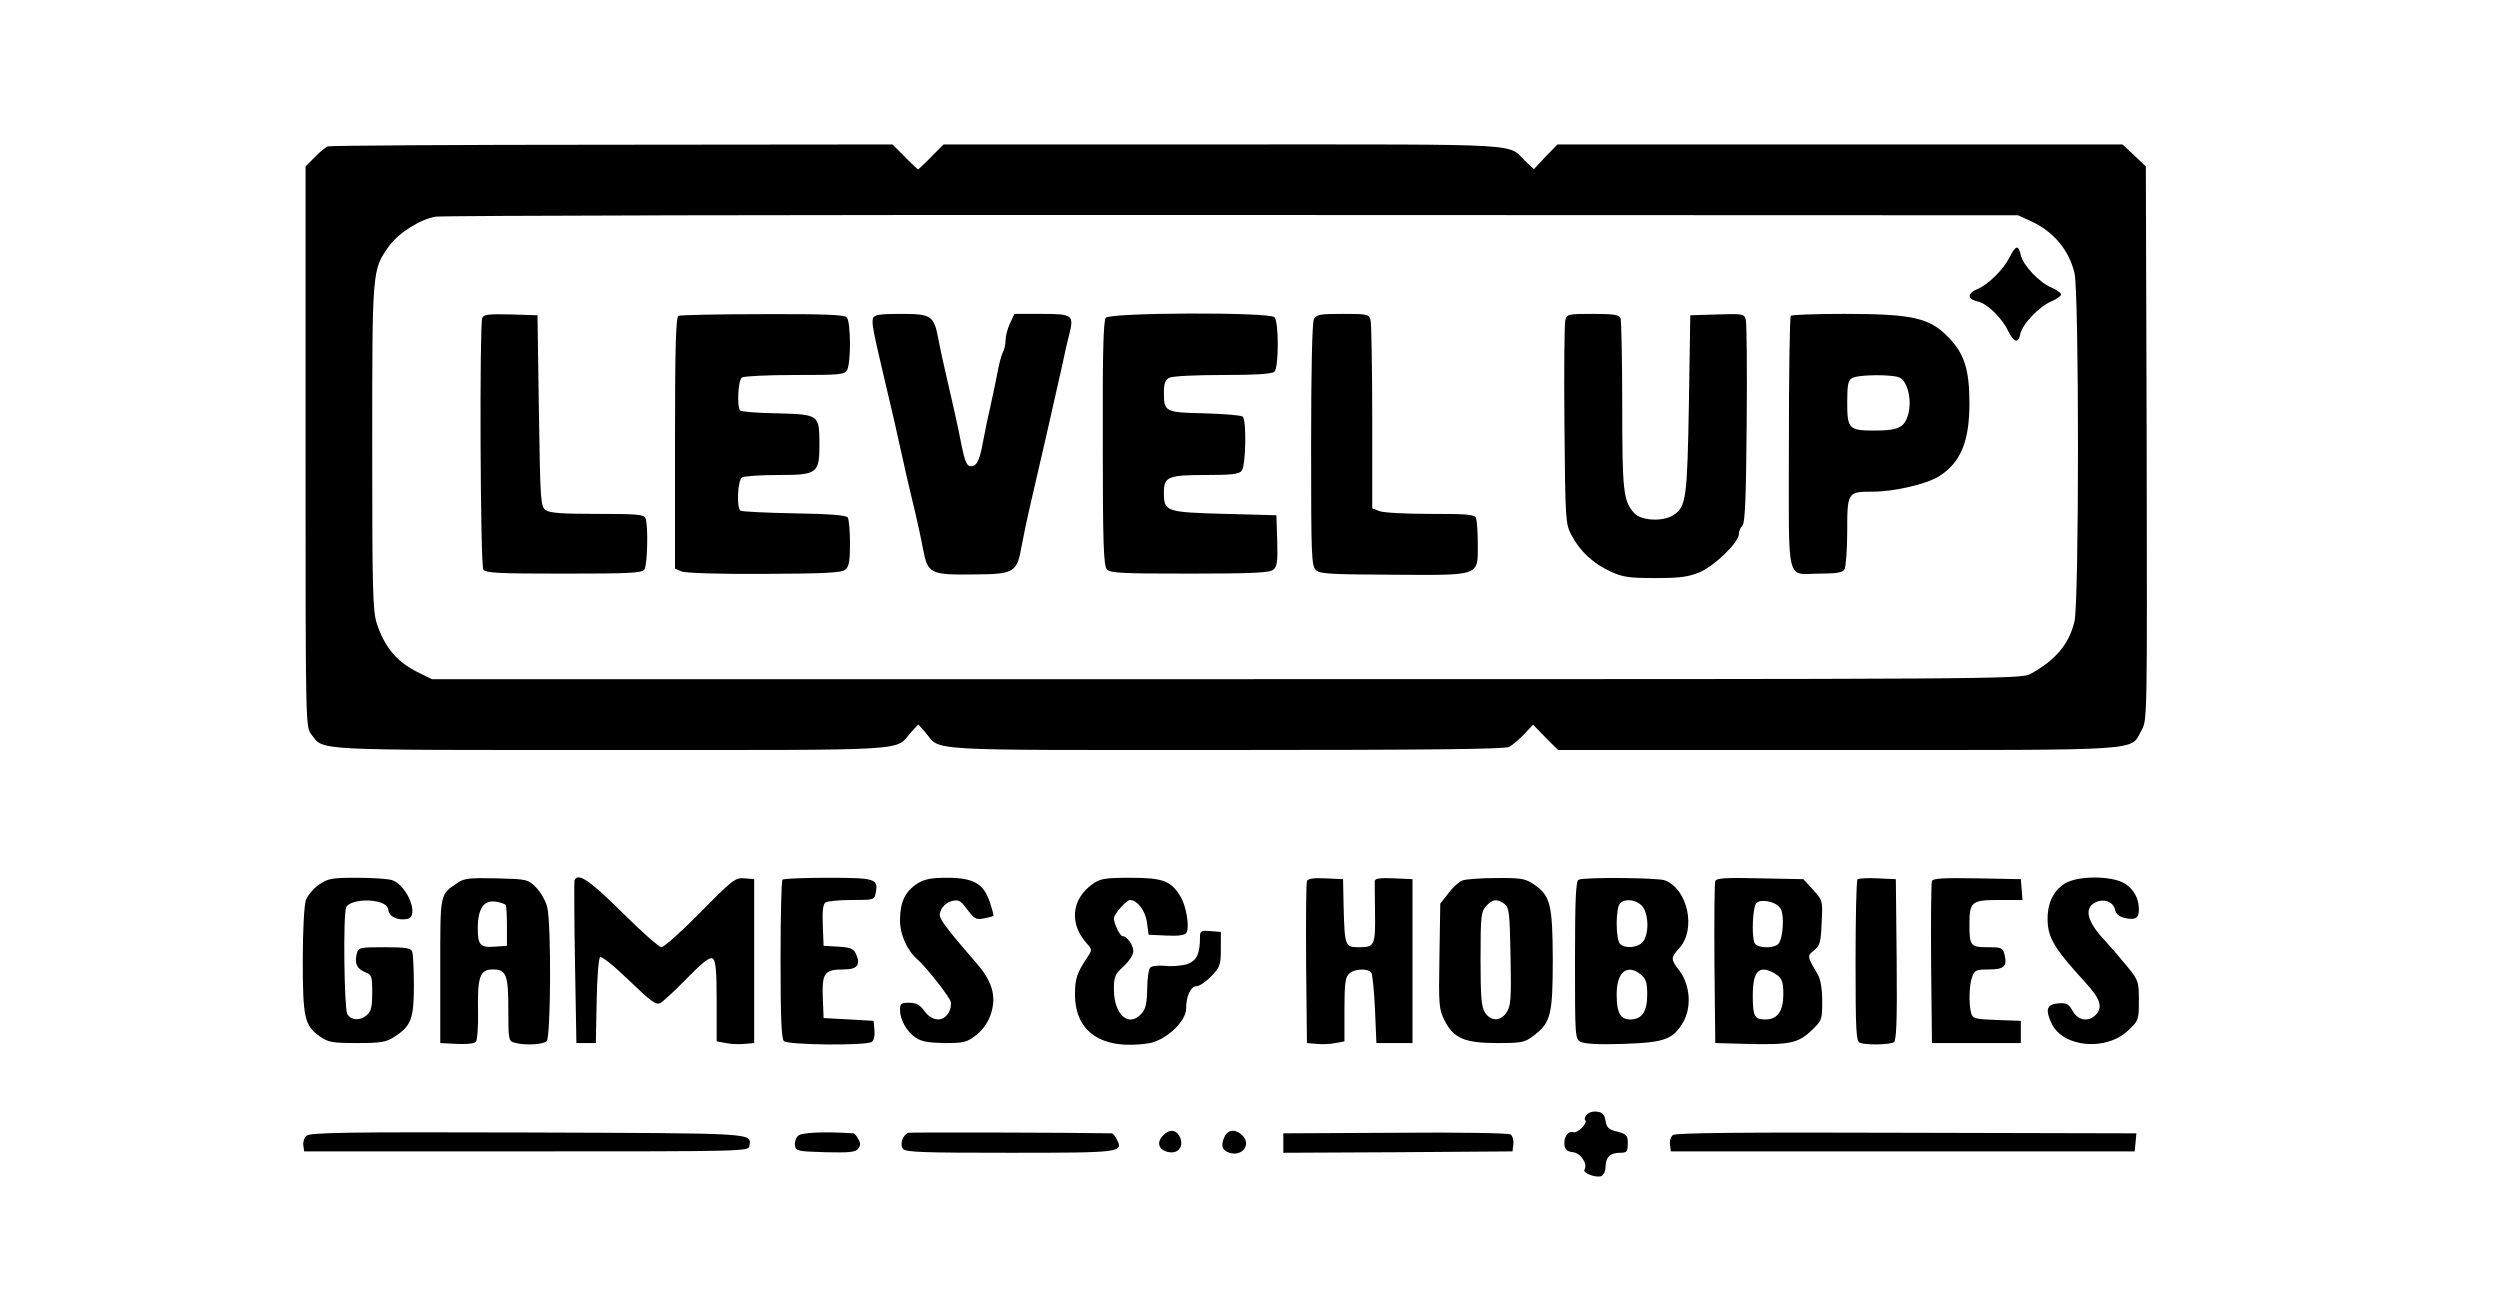 <?xml version="1.0" standalone="no"?>
<!DOCTYPE svg PUBLIC "-//W3C//DTD SVG 20010904//EN"
 "http://www.w3.org/TR/2001/REC-SVG-20010904/DTD/svg10.dtd">
<svg version="1.0" xmlns="http://www.w3.org/2000/svg"
 width="900pt" height="471pt" viewBox="0 0 900 471"
 preserveAspectRatio="xMidYMid meet">
<g transform="translate(0,471) scale(0.1,-0.1)"
fill="#000000" stroke="none">
<path d="M1180 4183 c-8 -3 -30 -21 -47 -39 l-33 -33 0 -1009 c0 -1008 0
-1009 21 -1036 46 -59 -12 -56 1079 -56 1109 0 1018 -5 1080 64 l26 28 25 -28
c58 -69 -30 -64 1079 -64 728 0 1007 3 1023 11 12 7 36 27 54 46 l32 34 45
-46 45 -45 1010 0 c1129 0 1047 -5 1091 72 20 36 20 42 18 1033 l-3 996 -42
40 -42 39 -1017 0 -1017 0 -43 -44 -42 -45 -29 27 c-70 67 29 62 -1087 62
l-1009 0 -45 -45 c-24 -25 -46 -45 -47 -45 -1 0 -23 20 -47 45 l-45 45 -1009
-1 c-555 0 -1016 -3 -1024 -6z m6133 -270 c80 -37 135 -103 155 -185 17 -66
17 -1190 0 -1256 -20 -82 -69 -139 -158 -188 -34 -19 -105 -19 -2895 -19
l-2860 0 -45 22 c-79 38 -124 90 -153 177 -15 44 -17 116 -17 636 0 641 0 638
59 722 35 49 112 98 169 108 26 4 1318 7 2872 6 l2825 -1 48 -22z"/>
<path d="M7234 3783 c-22 -44 -77 -98 -116 -114 -36 -15 -36 -36 1 -44 34 -7
88 -59 110 -106 21 -42 37 -47 44 -12 7 36 69 101 114 119 18 8 33 19 33 24 0
5 -15 16 -33 24 -45 18 -104 81 -112 117 -9 39 -18 37 -41 -8z"/>
<path d="M1736 3565 c-10 -27 -7 -888 4 -905 8 -13 51 -15 290 -15 239 0 282
2 290 15 11 17 14 159 4 184 -5 14 -30 16 -173 16 -129 0 -172 3 -187 14 -18
14 -19 33 -24 358 l-5 343 -96 3 c-81 2 -98 0 -103 -13z"/>
<path d="M2443 3573 c-10 -4 -13 -105 -13 -457 l0 -453 23 -10 c13 -6 131 -10
298 -9 218 1 279 4 292 15 13 10 17 31 17 95 0 44 -4 86 -8 93 -5 8 -64 13
-194 15 -102 2 -190 6 -193 10 -14 14 -9 109 6 119 8 5 67 9 131 9 142 0 148
5 148 115 -1 102 -2 103 -152 107 -70 1 -130 6 -133 10 -13 13 -8 110 6 119 8
5 94 9 191 9 165 0 178 1 188 19 14 28 13 174 -2 189 -9 9 -89 12 -302 11
-160 0 -297 -3 -303 -6z"/>
<path d="M3143 3565 c-5 -16 -1 -41 31 -177 34 -142 54 -229 90 -393 9 -38 23
-99 32 -135 8 -36 21 -93 27 -127 17 -88 26 -93 181 -91 148 1 157 6 174 103
6 33 18 89 26 125 46 198 89 385 120 525 8 39 19 88 25 110 18 71 13 75 -99
75 l-98 0 -16 -34 c-9 -19 -16 -46 -16 -61 0 -14 -4 -34 -10 -44 -5 -10 -14
-43 -19 -72 -6 -30 -17 -85 -26 -124 -9 -38 -21 -97 -27 -130 -12 -67 -24 -87
-47 -83 -11 2 -19 24 -28 68 -7 36 -19 95 -28 133 -40 174 -47 206 -57 257
-16 84 -25 90 -135 90 -75 0 -95 -3 -100 -15z"/>
<path d="M3981 3566 c-9 -10 -12 -133 -11 -452 0 -363 3 -441 15 -454 12 -13
52 -15 298 -15 226 0 288 3 301 14 14 12 16 30 14 105 l-3 91 -186 5 c-212 6
-219 8 -219 76 0 58 14 64 153 64 91 0 117 3 127 15 15 18 18 181 4 195 -5 5
-67 10 -137 12 -143 3 -147 5 -147 75 0 32 5 45 19 53 12 6 93 10 193 10 122
0 178 4 186 12 16 16 16 180 0 196 -19 19 -591 17 -607 -2z"/>
<path d="M4730 3561 c-6 -13 -10 -174 -10 -454 0 -401 1 -435 18 -450 14 -13
56 -15 276 -16 318 -2 306 -6 306 108 0 44 -3 86 -6 95 -5 14 -29 16 -164 16
-87 0 -170 4 -184 10 l-26 10 0 327 c0 181 -3 338 -6 351 -6 21 -11 22 -100
22 -82 0 -95 -2 -104 -19z"/>
<path d="M5635 3557 c-3 -12 -5 -182 -3 -377 3 -344 4 -356 25 -396 31 -59 79
-103 140 -131 45 -21 68 -24 162 -24 90 0 118 4 160 21 55 24 141 108 141 138
0 10 6 24 13 30 9 10 13 100 15 365 2 193 0 362 -3 375 -5 22 -9 23 -103 20
l-97 -3 -5 -320 c-6 -340 -10 -369 -55 -399 -38 -25 -117 -21 -142 7 -39 43
-43 78 -43 388 0 163 -3 304 -6 313 -5 13 -24 16 -100 16 -89 0 -94 -1 -99
-23z"/>
<path d="M6447 3573 c-4 -3 -7 -210 -7 -460 0 -521 -13 -468 113 -468 58 0 80
4 87 15 5 8 10 70 10 137 0 141 1 143 92 143 77 0 193 27 238 55 78 49 110
125 110 263 0 123 -19 182 -80 242 -65 66 -129 80 -371 80 -102 0 -189 -3
-192 -7z m393 -223 c28 -15 43 -81 30 -130 -13 -49 -36 -60 -121 -60 -93 0
-99 6 -99 100 0 65 3 81 18 89 22 13 148 14 172 1z"/>
<path d="M1148 1525 c-19 -13 -41 -39 -47 -56 -6 -19 -11 -107 -11 -216 0
-206 6 -235 61 -274 30 -21 44 -24 134 -24 85 0 105 3 134 22 61 39 71 65 71
185 0 58 -3 113 -6 122 -5 13 -24 16 -100 16 -92 0 -94 -1 -100 -25 -8 -34 1
-53 31 -65 23 -9 25 -14 25 -73 0 -49 -4 -68 -18 -80 -25 -23 -59 -21 -72 3
-11 21 -15 355 -4 383 8 21 67 32 113 21 26 -7 37 -15 39 -31 4 -24 35 -38 69
-31 43 9 1 118 -54 139 -13 5 -70 9 -126 9 -92 0 -106 -2 -139 -25z"/>
<path d="M1649 1533 c-67 -46 -64 -31 -64 -317 l0 -261 59 -3 c32 -2 63 1 69
7 5 5 9 54 8 108 -3 127 7 153 53 153 49 0 56 -19 56 -148 0 -105 1 -110 23
-116 37 -10 102 -7 115 6 15 15 17 421 2 482 -5 22 -23 53 -39 70 -31 31 -33
31 -144 34 -94 2 -116 0 -138 -15z m171 -80 c3 -3 5 -37 5 -76 l0 -72 -44 -3
c-52 -4 -61 6 -61 65 0 77 24 108 75 95 11 -2 22 -7 25 -9z"/>
<path d="M2068 1540 c-1 -5 -1 -139 2 -297 l5 -288 35 0 35 0 3 150 c1 82 7
154 12 159 5 5 47 -28 104 -83 79 -76 98 -90 113 -82 10 5 54 46 97 90 61 62
83 78 93 69 10 -8 13 -48 13 -154 l0 -143 33 -6 c18 -4 49 -5 68 -3 l34 3 0
295 0 295 -35 3 c-33 3 -43 -5 -159 -123 -68 -69 -131 -125 -140 -125 -8 0
-72 56 -141 125 -118 117 -161 146 -172 115z"/>
<path d="M2817 1543 c-4 -3 -7 -133 -7 -288 0 -205 3 -284 12 -293 14 -14 295
-17 316 -3 8 5 12 22 10 42 l-3 34 -90 5 -90 5 -3 75 c-3 87 6 100 75 100 49
0 62 16 45 55 -9 20 -19 24 -64 27 l-53 3 -3 74 c-2 53 1 77 10 82 7 5 50 9
94 9 81 0 82 0 87 28 9 48 -2 52 -173 52 -86 0 -160 -3 -163 -7z"/>
<path d="M3302 1529 c-44 -29 -62 -67 -62 -132 0 -52 26 -110 64 -142 31 -27
114 -133 119 -152 2 -12 -2 -31 -10 -42 -21 -31 -58 -27 -85 9 -16 23 -30 30
-55 30 -29 0 -33 -3 -33 -25 0 -36 24 -79 57 -101 21 -14 47 -18 105 -19 70 0
79 3 114 30 24 20 42 46 52 77 20 65 3 119 -60 189 -26 30 -67 78 -90 107 -36
47 -40 55 -30 77 6 13 23 28 38 31 22 6 31 2 46 -17 37 -49 40 -51 71 -45 17
3 32 7 33 9 2 1 -4 24 -13 50 -22 66 -58 87 -154 87 -58 0 -81 -5 -107 -21z"/>
<path d="M3934 1528 c-77 -54 -86 -144 -21 -215 19 -22 19 -23 1 -50 -37 -55
-44 -76 -44 -133 0 -136 97 -201 265 -176 61 10 135 78 135 125 0 45 17 81 38
81 10 0 34 16 52 35 32 33 35 41 35 98 l0 62 -37 3 c-34 3 -38 1 -38 -21 0
-62 -12 -86 -47 -98 -20 -6 -55 -9 -78 -6 -25 2 -48 0 -54 -6 -6 -6 -11 -40
-11 -77 -1 -49 -5 -71 -19 -87 -46 -55 -101 -7 -101 86 0 45 4 54 35 82 20 19
35 42 35 55 0 22 -23 54 -39 54 -9 0 -31 45 -31 64 0 15 45 66 58 66 26 0 56
-39 61 -81 l6 -44 64 -3 c44 -2 67 1 72 10 12 19 0 96 -21 130 -34 57 -63 68
-180 68 -92 0 -109 -3 -136 -22z"/>
<path d="M4705 1538 c-3 -7 -4 -141 -3 -298 l3 -285 34 -3 c19 -2 50 -1 68 3
l33 6 0 114 c0 90 3 117 16 129 18 19 70 21 81 4 4 -7 10 -67 13 -133 l5 -120
65 0 65 0 0 295 0 295 -67 3 c-50 2 -68 0 -69 -10 0 -7 0 -54 1 -105 2 -126
-1 -133 -55 -133 -53 0 -54 1 -58 145 l-2 100 -63 3 c-44 2 -64 -1 -67 -10z"/>
<path d="M5264 1540 c-12 -5 -35 -25 -50 -46 l-29 -37 -3 -189 c-3 -176 -2
-191 18 -231 33 -65 72 -82 190 -82 90 0 99 2 133 28 60 46 67 75 67 276 -1
198 -9 227 -69 268 -30 20 -46 23 -135 22 -56 0 -111 -4 -122 -9z m152 -84
c17 -13 19 -30 22 -190 3 -150 1 -178 -14 -200 -21 -33 -57 -34 -78 -1 -13 20
-16 55 -16 193 0 155 2 170 20 190 24 26 39 27 66 8z"/>
<path d="M5683 1543 c-10 -3 -13 -71 -13 -288 0 -279 0 -285 21 -296 14 -7 67
-10 153 -7 150 5 180 16 217 81 29 53 23 131 -14 181 -33 43 -33 48 -2 82 62
67 32 213 -52 245 -25 9 -288 12 -310 2z m227 -93 c26 -26 28 -105 3 -132 -18
-20 -63 -24 -81 -6 -7 7 -12 39 -12 73 0 34 5 66 12 73 18 18 56 14 78 -8z
m-2 -249 c18 -16 22 -29 22 -72 0 -61 -19 -89 -61 -89 -36 0 -49 24 -49 91 0
80 38 111 88 70z"/>
<path d="M6175 1538 c-3 -7 -4 -141 -3 -298 l3 -285 110 -3 c156 -4 188 2 235
47 39 37 40 39 40 107 0 42 -6 79 -15 94 -40 69 -40 68 -14 89 21 17 24 29 27
99 4 80 4 80 -31 119 l-35 38 -156 3 c-123 3 -157 1 -161 -10z m233 -96 c18
-22 11 -120 -9 -133 -24 -15 -76 -11 -83 7 -11 28 -6 130 7 143 16 16 68 6 85
-17z m-25 -233 c31 -17 37 -28 37 -79 0 -60 -21 -90 -64 -90 -40 0 -46 11 -46
86 0 86 21 110 73 83z"/>
<path d="M6687 1544 c-4 -4 -7 -137 -7 -295 0 -252 2 -288 16 -293 23 -9 107
-7 122 2 9 7 12 73 10 298 l-3 289 -65 3 c-36 2 -69 0 -73 -4z"/>
<path d="M6955 1538 c-3 -7 -4 -141 -3 -298 l3 -285 160 0 160 0 0 40 0 40
-86 3 c-80 3 -87 5 -93 25 -9 34 -7 103 4 131 8 23 15 26 60 26 55 0 67 11 56
55 -6 23 -11 25 -60 25 -62 0 -66 5 -66 81 0 83 7 89 106 89 l85 0 -3 38 -3
37 -158 3 c-121 2 -159 0 -162 -10z"/>
<path d="M7433 1529 c-45 -28 -66 -80 -61 -145 5 -57 30 -96 138 -214 52 -57
61 -87 34 -114 -26 -26 -63 -20 -82 14 -15 26 -22 30 -52 28 -42 -4 -48 -22
-24 -73 41 -86 196 -100 275 -25 38 36 39 38 39 108 0 67 -2 73 -39 119 -21
26 -61 73 -89 103 -58 63 -69 110 -31 130 30 17 66 5 73 -24 4 -17 15 -26 36
-31 37 -8 50 0 50 30 0 41 -18 74 -52 95 -47 28 -170 28 -215 -1z"/>
<path d="M5712 697 c-7 -8 -9 -17 -5 -20 10 -10 -29 -48 -43 -43 -18 7 -36
-19 -32 -46 2 -17 11 -24 31 -26 28 -3 54 -43 41 -63 -7 -12 41 -30 61 -23 8
4 15 18 15 33 0 35 17 51 52 51 25 0 28 4 28 33 0 30 -4 34 -37 43 -31 7 -39
14 -43 39 -4 23 -11 31 -31 33 -14 2 -31 -3 -37 -11z"/>
<path d="M1103 621 c-8 -7 -13 -23 -11 -35 l3 -21 800 0 c792 0 800 0 803 20
6 47 31 45 -798 48 -654 2 -786 0 -797 -12z"/>
<path d="M2873 621 c-8 -7 -13 -23 -11 -35 3 -20 10 -21 109 -24 84 -2 109 0
118 12 9 11 10 20 1 35 -6 12 -14 21 -18 21 -107 7 -188 3 -199 -9z"/>
<path d="M3270 632 c-20 -7 -32 -42 -19 -58 9 -12 72 -14 384 -14 401 0 411 1
385 49 -6 12 -14 21 -18 21 -151 3 -725 4 -732 2z"/>
<path d="M4184 619 c-22 -25 -10 -52 26 -57 33 -5 52 22 38 54 -14 29 -39 31
-64 3z"/>
<path d="M4410 621 c-16 -31 -12 -51 13 -60 45 -17 82 25 52 59 -23 25 -51 26
-65 1z"/>
<path d="M5023 632 l-403 -2 0 -35 0 -35 413 2 412 3 3 26 c2 14 -3 30 -10 35
-7 5 -184 8 -415 6z"/>
<path d="M6023 624 c-8 -5 -13 -21 -11 -35 l3 -24 835 0 835 0 3 32 3 33 -827
2 c-569 2 -832 0 -841 -8z"/>
</g>
</svg>
